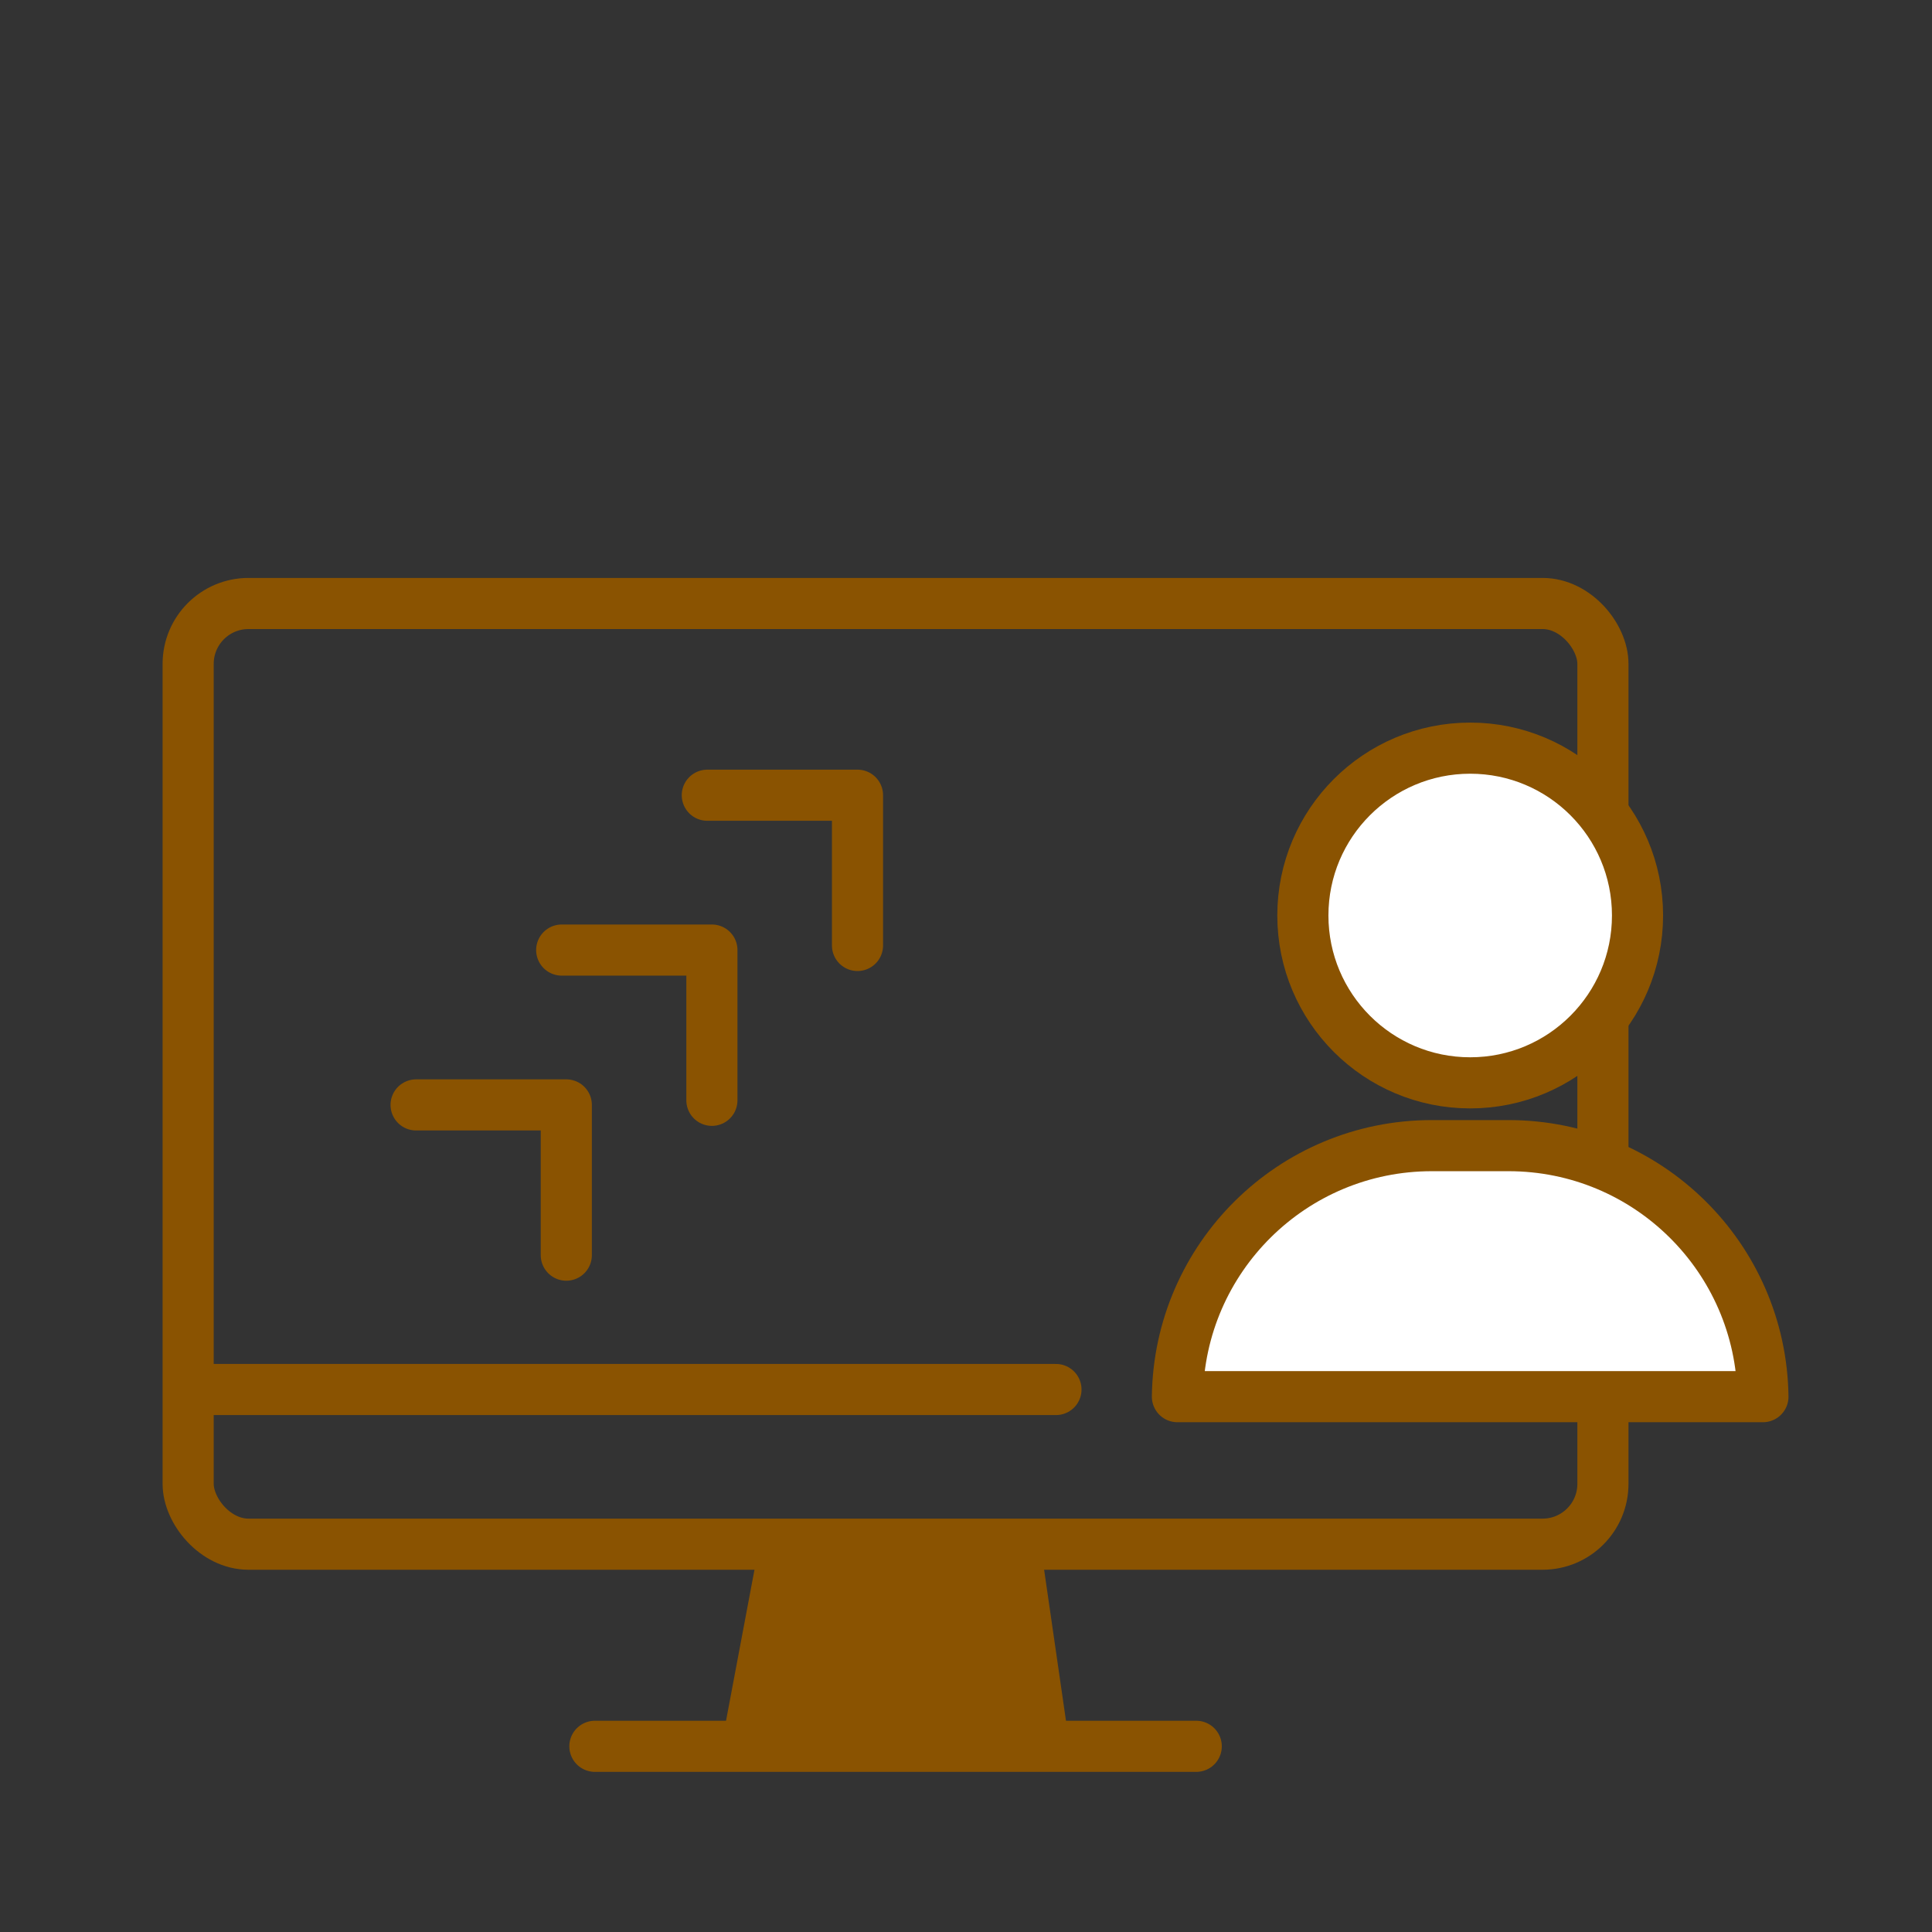 <?xml version='1.0' encoding='UTF-8'?>
<svg xmlns="http://www.w3.org/2000/svg" id="t" data-name="Parcousup" viewBox="0 0 453.54 453.54">
  <rect x="0" y="0" width="453.54" height="453.54" fill="#333333" stroke="none"/>
  <defs>
    <style>
      .z {
        fill: none;
      }

      .z, .aa {
        stroke: #8A5301;
        stroke-linecap: round;
        stroke-linejoin: round;
        stroke-width: 12px;
      }

      .ab {
        fill: #8A5301;
        stroke-width: 0px;
      }

      .aa {
        fill: #fff;
      }
    </style>
  </defs>
  <rect class="z" x="44.17" y="141.67" width="332.12" height="220.83" rx="14.17" ry="14.17"/>
  <polygon class="ab" points="250.94 408.78 169.53 408.78 177.14 368.36 245.09 368.36 250.94 408.78"/>
  <line class="z" x1="139.65" y1="409.95" x2="280.82" y2="409.95"/>
  <line class="z" x1="48.57" y1="326.19" x2="247.89" y2="326.19"/>
  <g>
    <path class="aa" d="M305.85,214.91c0-21.69,17.59-39.28,39.28-39.28s39.28,17.59,39.28,39.28-17.58,39.29-39.28,39.29-39.28-17.59-39.28-39.29"/>
    <path class="aa" d="M413.85,327.87c-.44-32.61-27-58.93-59.73-58.93h-18c-32.72,0-59.29,26.31-59.72,58.93h137.45Z"/>
  </g>
  <polyline class="z" points="97.68 259.38 132.94 259.38 132.94 294.65"/>
  <polyline class="z" points="131.86 223.03 167.12 223.03 167.12 258.3"/>
  <polyline class="z" points="166.04 186.68 201.3 186.68 201.3 221.95"/>
</svg>
